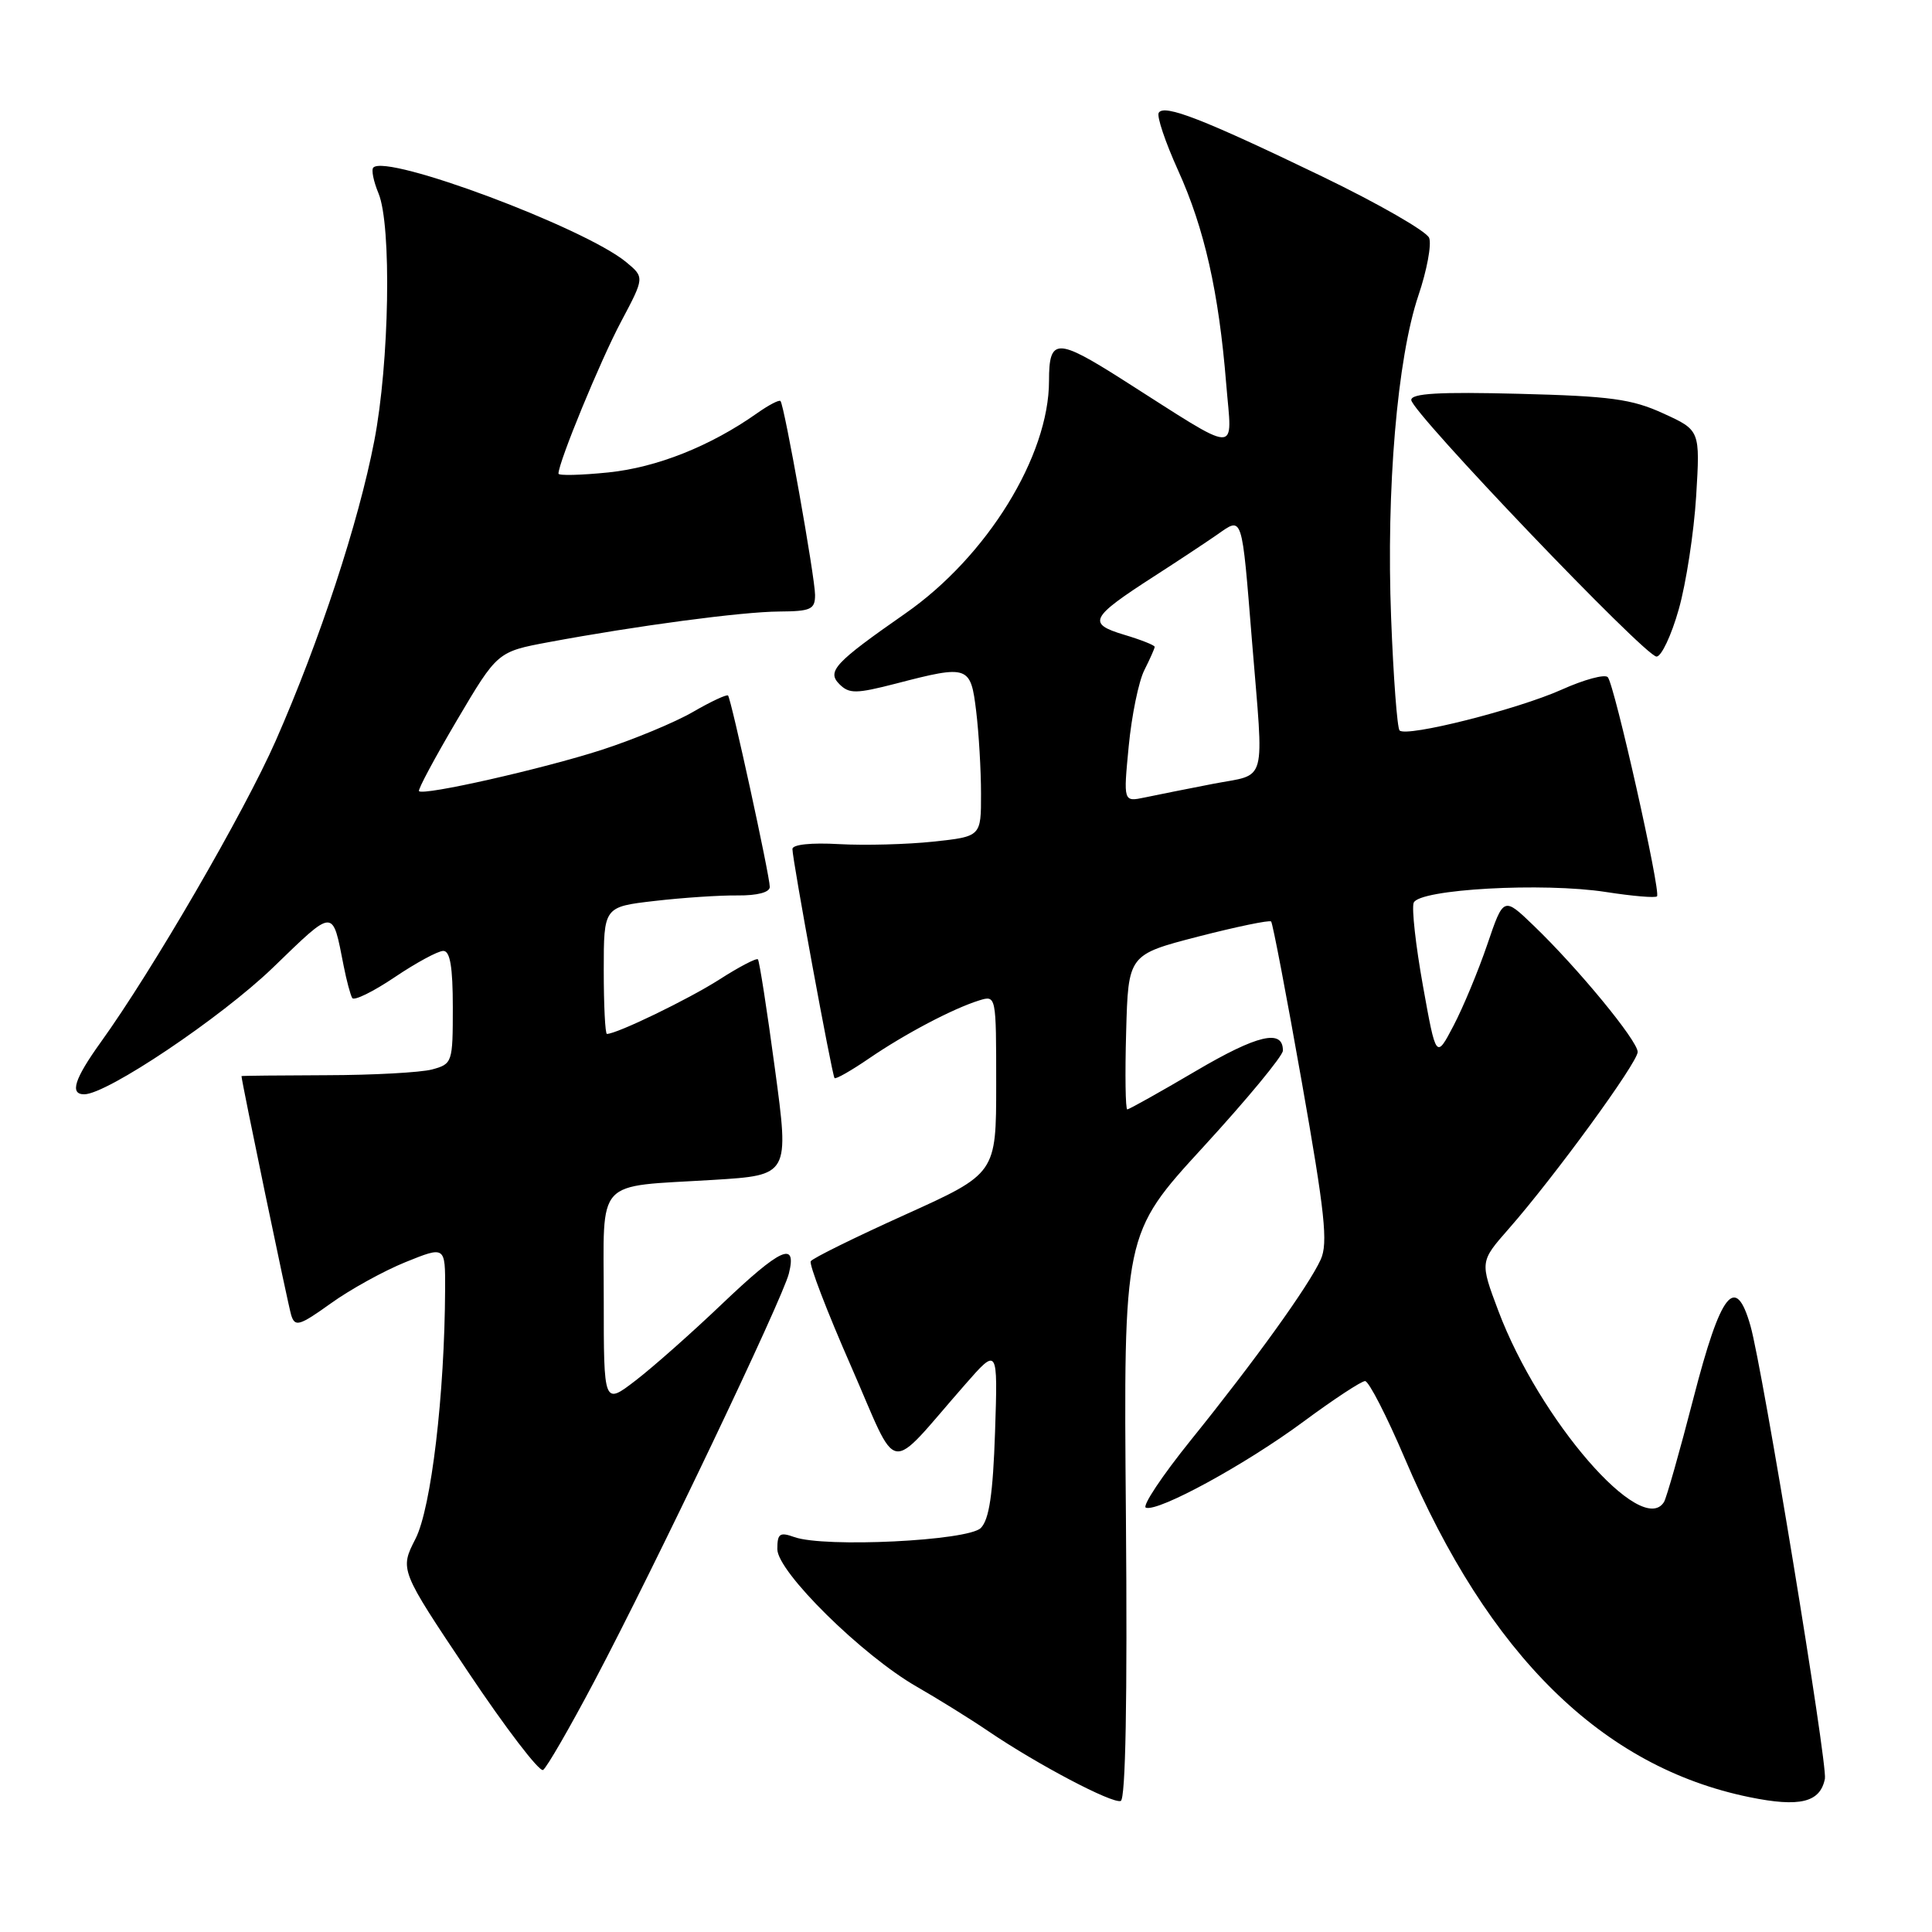 <?xml version="1.0" encoding="UTF-8" standalone="no"?>
<!DOCTYPE svg PUBLIC "-//W3C//DTD SVG 1.1//EN" "http://www.w3.org/Graphics/SVG/1.1/DTD/svg11.dtd" >
<svg xmlns="http://www.w3.org/2000/svg" xmlns:xlink="http://www.w3.org/1999/xlink" version="1.1" viewBox="0 0 256 256">
 <g >
 <path fill="currentColor"
d=" M 149.19 200.91 C 148.87 163.50 148.87 163.50 159.42 152.00 C 165.22 145.68 169.98 139.92 169.99 139.22 C 170.02 136.31 166.63 137.10 158.46 141.91 C 153.70 144.71 149.61 147.00 149.37 147.00 C 149.13 147.00 149.06 142.39 149.22 136.75 C 149.50 126.50 149.50 126.50 158.77 124.10 C 163.87 122.79 168.22 121.89 168.43 122.10 C 168.64 122.32 170.47 131.90 172.50 143.40 C 175.56 160.72 175.99 164.74 175.00 166.90 C 173.41 170.39 166.32 180.25 157.82 190.79 C 153.98 195.55 151.29 199.60 151.84 199.78 C 153.52 200.34 165.06 194.04 172.72 188.37 C 176.71 185.42 180.39 183.00 180.88 183.00 C 181.37 183.00 183.74 187.61 186.14 193.24 C 197.25 219.34 212.30 234.14 231.80 238.13 C 238.48 239.50 241.19 238.84 241.81 235.69 C 242.18 233.82 233.55 181.32 231.95 175.69 C 229.97 168.71 228.02 171.18 224.39 185.27 C 222.58 192.29 220.82 198.48 220.49 199.02 C 217.54 203.79 203.98 188.14 198.54 173.70 C 196.09 167.18 196.09 167.18 199.90 162.84 C 205.93 155.98 217.00 140.80 217.00 139.39 C 217.00 137.90 209.06 128.26 203.23 122.66 C 199.23 118.81 199.23 118.81 197.07 125.16 C 195.88 128.65 193.87 133.49 192.60 135.91 C 190.29 140.32 190.29 140.32 188.55 130.64 C 187.59 125.31 187.04 120.35 187.32 119.62 C 188.01 117.82 204.48 116.90 212.83 118.20 C 216.31 118.74 219.34 119.00 219.56 118.77 C 220.11 118.23 213.93 90.73 213.04 89.73 C 212.66 89.30 209.91 90.04 206.93 91.38 C 201.02 94.02 186.38 97.71 185.45 96.79 C 185.14 96.47 184.63 89.75 184.33 81.86 C 183.67 64.81 185.14 47.48 187.95 39.14 C 189.07 35.83 189.71 32.40 189.37 31.52 C 189.03 30.65 182.63 26.97 175.13 23.35 C 159.45 15.79 154.26 13.77 153.54 14.94 C 153.25 15.40 154.41 18.83 156.10 22.57 C 159.60 30.28 161.50 38.73 162.48 50.88 C 163.25 60.36 164.65 60.42 148.74 50.30 C 140.01 44.75 139.00 44.77 139.00 50.46 C 139.00 60.43 130.78 73.75 119.97 81.28 C 110.59 87.82 109.53 88.96 111.23 90.66 C 112.53 91.95 113.43 91.94 118.75 90.57 C 128.33 88.08 128.62 88.19 129.35 94.25 C 129.70 97.14 129.99 102.05 129.99 105.17 C 130.00 110.84 130.00 110.84 123.68 111.52 C 120.20 111.89 114.57 112.04 111.17 111.85 C 107.49 111.64 105.00 111.90 105.00 112.50 C 105.00 113.93 110.24 142.43 110.58 142.85 C 110.73 143.04 112.80 141.86 115.18 140.23 C 119.95 136.97 126.28 133.64 129.75 132.56 C 132.00 131.87 132.00 131.89 132.00 143.68 C 132.00 155.50 132.00 155.50 119.94 160.95 C 113.30 163.95 107.67 166.72 107.43 167.12 C 107.18 167.51 109.57 173.75 112.74 180.97 C 119.25 195.82 117.32 195.50 127.86 183.48 C 132.22 178.50 132.22 178.50 131.85 189.73 C 131.57 198.02 131.07 201.35 129.96 202.47 C 128.25 204.17 109.25 205.10 105.25 203.67 C 103.32 202.98 103.00 203.20 103.00 205.27 C 103.00 208.27 114.27 219.38 121.50 223.51 C 124.25 225.09 128.53 227.74 131.00 229.42 C 137.51 233.83 147.34 239.00 148.50 238.64 C 149.15 238.43 149.39 225.26 149.19 200.91 Z  M 78.77 222.74 C 86.82 207.50 103.68 172.15 104.53 168.75 C 105.62 164.37 103.46 165.36 95.64 172.81 C 91.71 176.56 86.59 181.10 84.25 182.90 C 80.00 186.17 80.00 186.17 80.00 172.20 C 80.00 155.85 78.66 157.31 94.54 156.34 C 104.59 155.72 104.59 155.72 102.68 141.61 C 101.64 133.85 100.62 127.33 100.43 127.12 C 100.24 126.91 97.92 128.12 95.29 129.81 C 91.20 132.42 81.74 137.00 80.42 137.00 C 80.19 137.00 80.00 133.21 80.00 128.58 C 80.00 120.16 80.00 120.16 86.75 119.38 C 90.46 118.95 95.41 118.62 97.75 118.65 C 100.36 118.67 102.00 118.24 102.00 117.52 C 102.00 116.04 96.89 92.62 96.47 92.16 C 96.30 91.98 94.21 92.95 91.83 94.33 C 89.45 95.71 83.99 97.98 79.70 99.37 C 71.88 101.89 56.11 105.46 55.52 104.83 C 55.34 104.65 57.61 100.42 60.55 95.43 C 65.91 86.36 65.91 86.36 72.70 85.09 C 84.28 82.93 98.28 81.06 103.25 81.03 C 107.44 81.00 108.00 80.75 108.00 78.84 C 108.00 76.54 103.94 53.74 103.42 53.14 C 103.25 52.94 101.85 53.67 100.31 54.76 C 94.13 59.12 87.04 61.94 80.61 62.60 C 76.97 62.97 74.00 63.04 74.00 62.76 C 74.00 61.26 79.57 47.73 82.29 42.63 C 85.41 36.75 85.41 36.75 82.96 34.72 C 77.42 30.16 51.29 20.38 49.47 22.20 C 49.18 22.49 49.49 24.02 50.15 25.61 C 51.91 29.83 51.60 48.07 49.59 58.44 C 47.50 69.28 42.35 84.92 36.54 98.14 C 32.36 107.63 20.20 128.59 13.33 138.13 C 9.85 142.98 9.21 145.00 11.16 145.00 C 14.17 145.00 29.28 134.85 36.16 128.22 C 44.39 120.27 44.02 120.28 45.54 128.00 C 45.92 129.93 46.43 131.83 46.67 132.24 C 46.91 132.65 49.44 131.41 52.29 129.49 C 55.14 127.57 58.04 126.00 58.74 126.00 C 59.64 126.00 60.00 128.12 60.00 133.48 C 60.00 140.80 59.94 140.98 57.25 141.71 C 55.74 142.11 49.44 142.46 43.25 142.47 C 37.07 142.49 32.00 142.54 32.00 142.59 C 31.99 143.20 38.18 172.97 38.59 174.28 C 39.09 175.86 39.68 175.68 43.83 172.71 C 46.40 170.86 50.86 168.40 53.75 167.23 C 59.00 165.11 59.00 165.11 58.98 170.81 C 58.92 184.82 57.14 199.80 55.06 203.89 C 52.96 208.00 52.96 208.00 62.02 221.53 C 67.00 228.98 71.47 234.82 71.96 234.53 C 72.44 234.23 75.50 228.93 78.77 222.74 Z  M 222.44 80.75 C 223.42 77.31 224.45 70.56 224.75 65.75 C 225.28 57.01 225.28 57.01 220.39 54.78 C 216.23 52.87 213.38 52.49 201.25 52.18 C 190.73 51.91 187.00 52.12 187.00 53.00 C 187.00 54.57 217.99 87.00 219.50 87.00 C 220.14 87.00 221.47 84.19 222.44 80.75 Z  M 149.56 98.88 C 149.95 94.82 150.88 90.28 151.63 88.80 C 152.38 87.31 153.00 85.92 153.00 85.71 C 153.00 85.49 151.17 84.77 148.93 84.10 C 144.04 82.63 144.45 81.83 152.84 76.42 C 155.95 74.42 159.74 71.91 161.27 70.85 C 164.69 68.46 164.52 67.93 165.90 85.00 C 167.48 104.37 168.00 102.46 160.75 103.86 C 157.31 104.53 153.23 105.34 151.68 105.67 C 148.85 106.26 148.85 106.26 149.56 98.88 Z "/>
</g>
</svg>